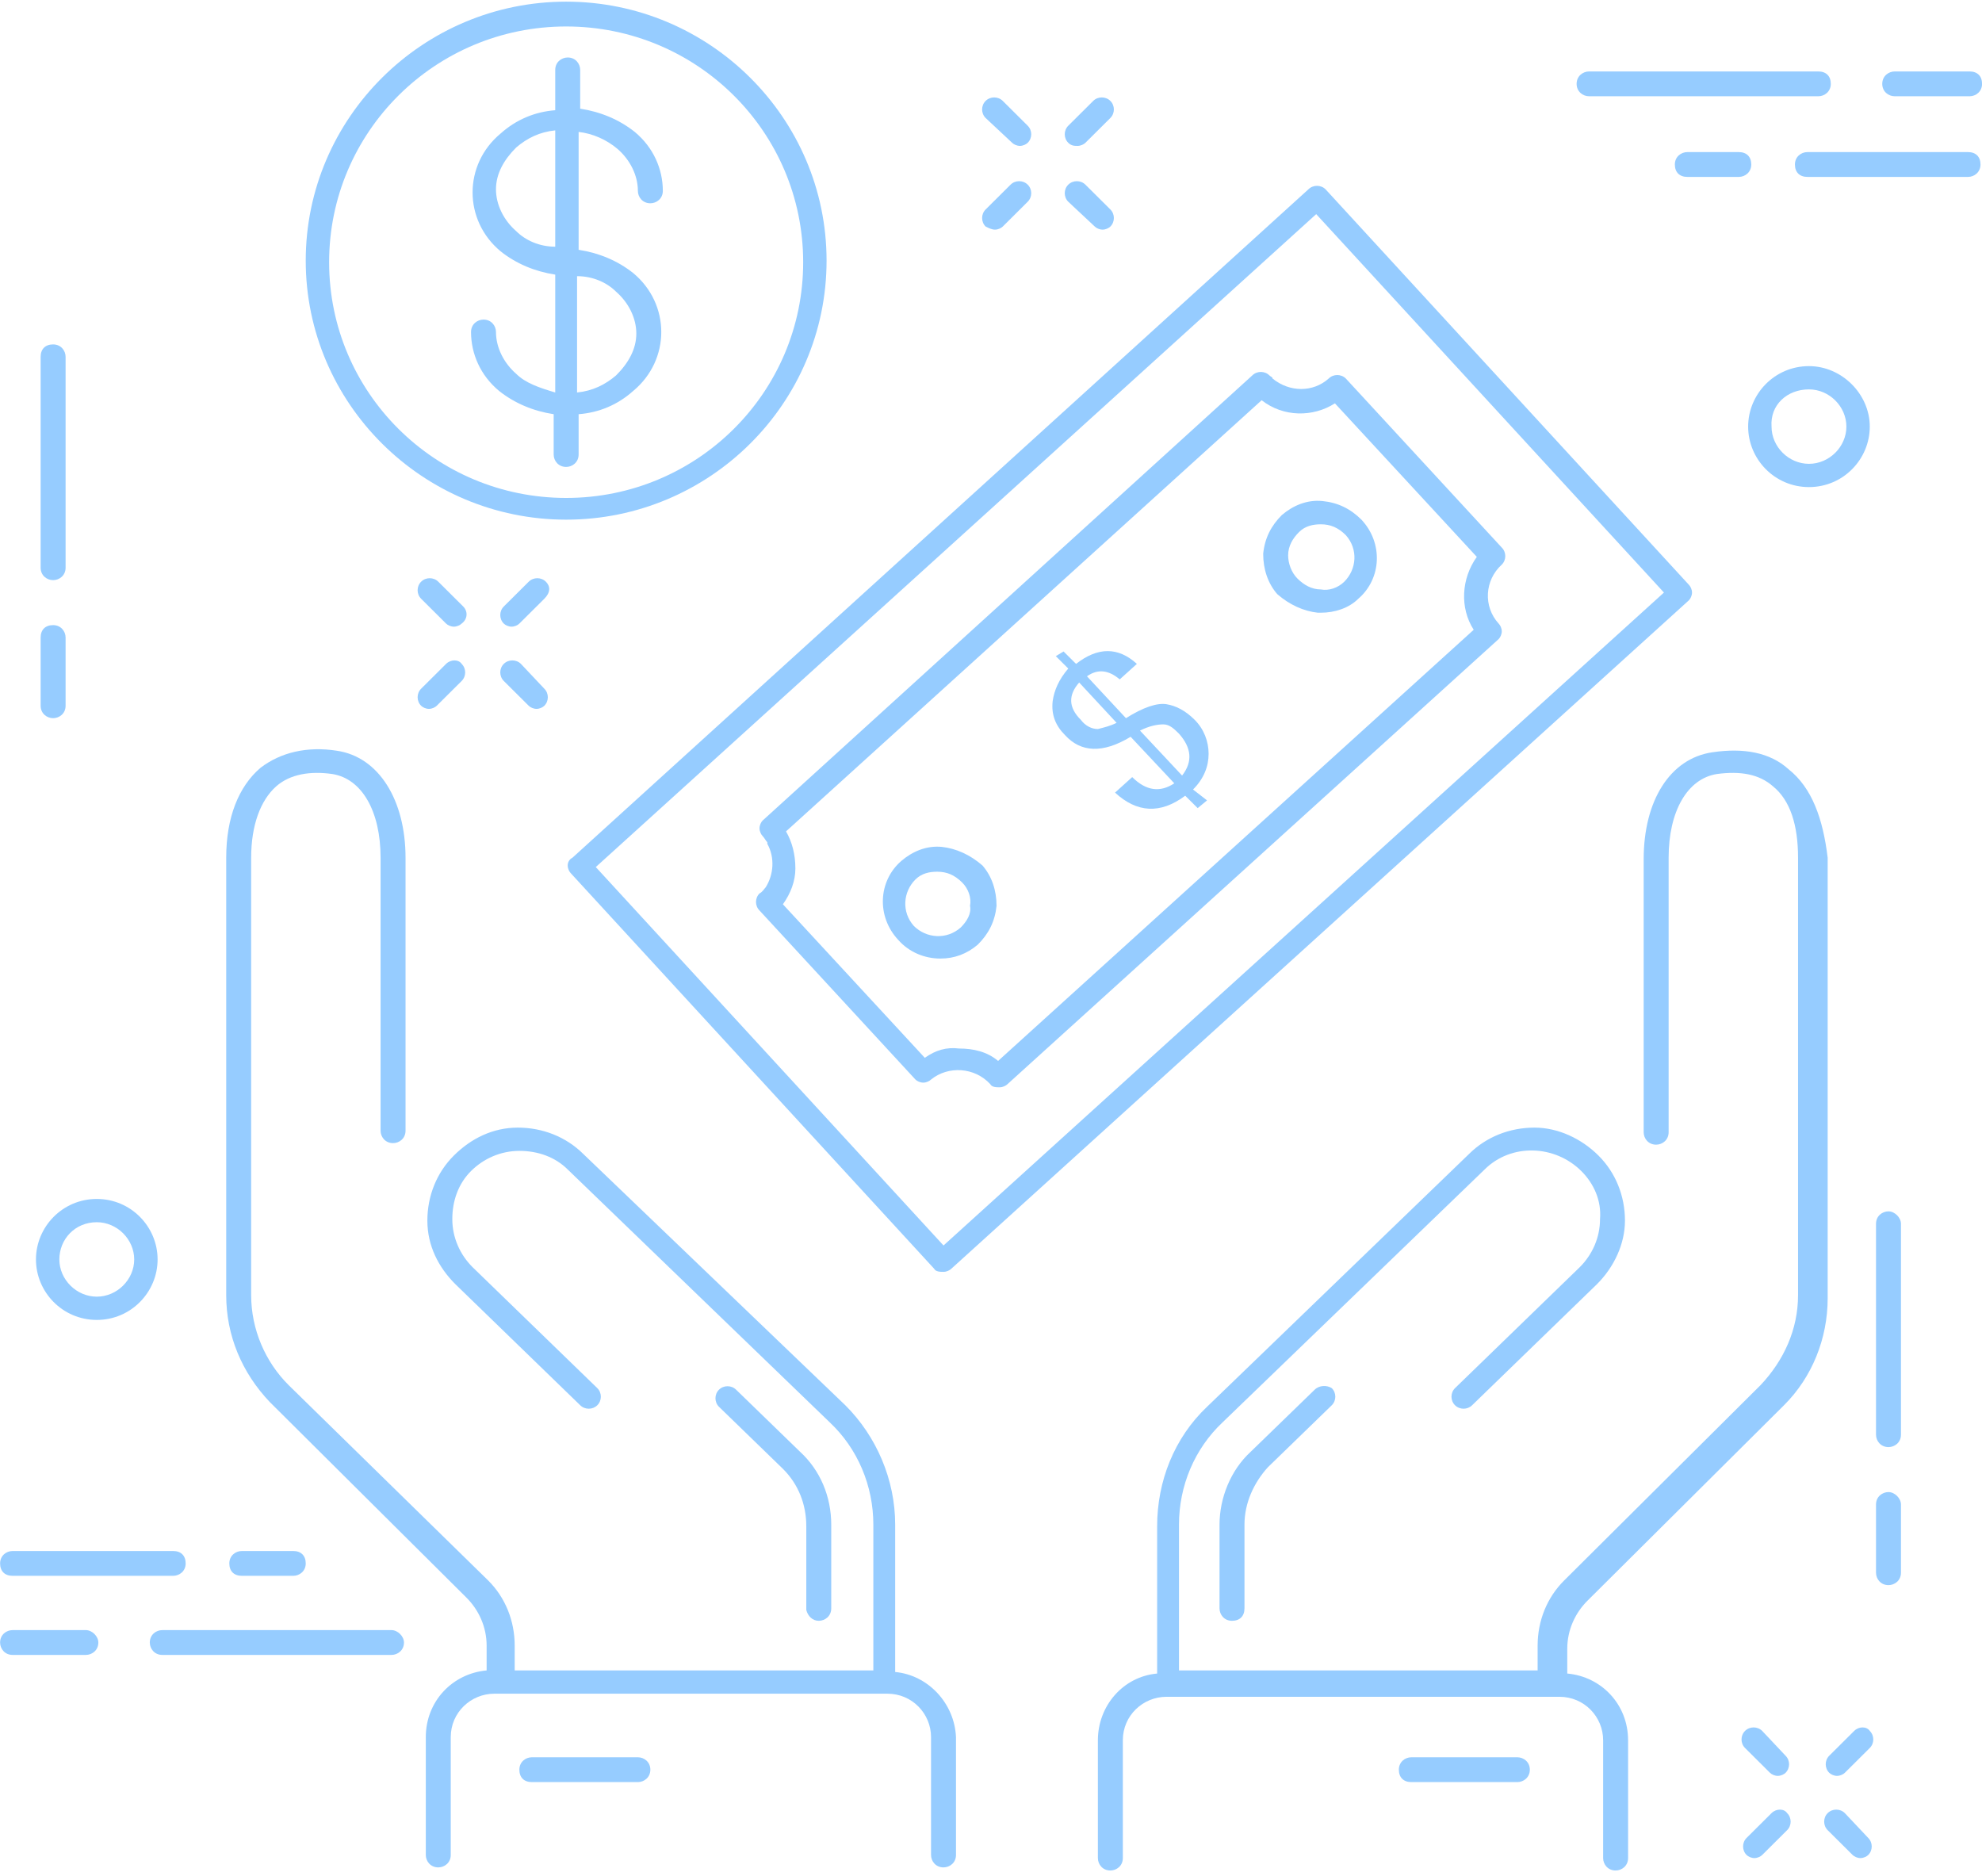 <?xml version="1.0" encoding="UTF-8"?>
<svg width="243px" height="230px" viewBox="0 0 243 230" version="1.1" xmlns="http://www.w3.org/2000/svg" xmlns:xlink="http://www.w3.org/1999/xlink">
    <!-- Generator: Sketch 47.1 (45422) - http://www.bohemiancoding.com/sketch -->
    <title>Alternative Investment</title>
    <desc>Created with Sketch.</desc>
    <defs></defs>
    <g id="Welcome" stroke="none" stroke-width="1" fill="none" fill-rule="evenodd">
        <g id="What-We-Offer" transform="translate(-853, -2767)" fill-rule="nonzero" fill="#96CCFF">
            <g id="Group-14" transform="translate(193, 2767)">
                <g id="Alternative-Investment" transform="translate(660, 0)">
                    <g id="Group" transform="translate(-0, 0)">
                        <path d="M130.591,90.131 C132.502,92.222 135.179,92.412 138.62,90.321 L143.973,96.025 C142.253,97.165 140.532,96.975 138.812,95.264 L136.708,97.165 C139.385,99.637 142.253,99.827 145.312,97.546 L146.841,99.067 L147.988,98.116 L146.268,96.785 C147.606,95.454 148.18,93.933 148.18,92.412 C148.18,90.891 147.606,89.37 146.459,88.23 C145.312,87.089 144.165,86.519 143.018,86.328 C141.87,86.138 140.15,86.709 138.047,88.04 L133.267,82.906 C134.605,81.956 135.944,82.146 137.282,83.286 L139.385,81.385 C137.091,79.294 134.605,79.294 131.929,81.385 L130.399,79.864 L129.444,80.435 L130.973,81.956 C129.826,83.286 129.252,84.617 129.061,85.948 C128.87,87.659 129.444,88.99 130.591,90.131 Z M142.635,88.8 C143.4,88.8 143.973,89.37 144.547,89.941 C146.076,91.652 146.268,93.363 144.929,95.074 L139.767,89.561 C140.915,88.99 141.87,88.8 142.635,88.8 Z M132.311,83.667 L136.9,88.61 C136.135,88.99 135.37,89.18 134.605,89.37 C133.841,89.37 133.076,88.99 132.502,88.23 C130.973,86.709 130.973,85.188 132.311,83.667 Z" id="Shape"></path>
                        <path d="M115.487,103.82 C113.575,103.63 111.855,104.39 110.516,105.531 C107.649,108.002 107.457,112.375 110.134,115.227 C111.472,116.748 113.384,117.508 115.296,117.508 C117.017,117.508 118.546,116.938 119.884,115.797 C121.223,114.467 121.987,112.946 122.179,111.044 C122.179,109.143 121.605,107.432 120.458,106.101 C118.928,104.77 117.208,104.01 115.487,103.82 Z M117.781,113.706 C116.061,115.227 113.575,115.037 112.046,113.516 C110.516,111.805 110.708,109.333 112.237,107.812 C113.002,107.052 113.958,106.862 114.914,106.862 C116.061,106.862 117.017,107.242 117.973,108.193 C118.737,108.953 119.12,110.094 118.928,111.044 C119.12,111.995 118.546,112.946 117.781,113.706 Z" id="Shape"></path>
                        <path d="M161.562,75.111 C161.754,75.111 161.754,75.111 161.945,75.111 C163.665,75.111 165.386,74.541 166.533,73.4 C169.401,70.929 169.592,66.556 166.915,63.704 C165.577,62.373 164.048,61.613 162.136,61.422 C160.224,61.232 158.503,61.993 157.165,63.134 C155.827,64.464 155.062,65.985 154.871,67.887 C154.871,69.788 155.444,71.499 156.592,72.83 C158.121,74.161 159.842,74.921 161.562,75.111 Z M159.268,65.225 C160.033,64.464 160.989,64.274 161.945,64.274 C163.092,64.274 164.048,64.655 165.004,65.605 C166.533,67.316 166.342,69.788 164.812,71.309 C164.048,72.069 162.901,72.45 161.945,72.259 C160.798,72.259 159.842,71.689 159.077,70.929 C158.312,70.168 157.93,69.027 157.93,68.077 C157.93,66.936 158.503,65.985 159.268,65.225 Z" id="Shape"></path>
                        <path d="M69.603,106.101 C69.603,106.481 69.794,106.862 69.985,107.052 L114.531,155.533 C114.722,155.913 115.296,155.913 115.678,155.913 C116.061,155.913 116.443,155.723 116.634,155.533 L207.064,73.59 C207.255,73.4 207.446,73.02 207.446,72.64 C207.446,72.259 207.255,71.879 207.064,71.689 L162.518,23.208 C161.945,22.638 160.989,22.638 160.415,23.208 L70.177,105.151 C69.794,105.341 69.603,105.721 69.603,106.101 Z M161.371,26.25 L204.005,72.64 L115.678,152.681 L73.044,106.291 L161.371,26.25 Z" id="Shape"></path>
                        <path d="M121.414,132.908 C121.605,133.289 122.179,133.289 122.561,133.289 C122.943,133.289 123.326,133.099 123.517,132.908 L183.74,78.343 C183.931,78.153 184.122,77.773 184.122,77.393 C184.122,77.012 183.931,76.632 183.74,76.442 C181.828,74.351 182.019,71.119 184.122,69.217 C184.696,68.647 184.696,67.696 184.122,67.126 L165.004,46.403 C164.43,45.832 163.474,45.832 162.901,46.403 C160.989,48.114 158.121,48.114 156.018,46.403 C156.018,46.213 155.827,46.213 155.636,46.023 C155.062,45.452 154.106,45.452 153.533,46.023 L93.501,100.588 C93.31,100.778 93.119,101.158 93.119,101.538 C93.119,101.918 93.31,102.299 93.501,102.489 C93.692,102.679 93.883,103.059 94.075,103.249 C94.075,103.249 94.075,103.249 94.075,103.439 C95.03,105.151 94.839,107.242 93.883,108.763 C93.883,108.763 93.883,108.763 93.883,108.763 C93.692,108.953 93.501,109.333 93.119,109.523 C92.545,110.094 92.545,111.044 93.119,111.615 L112.237,132.338 C112.428,132.528 112.811,132.718 113.193,132.718 C113.575,132.718 113.958,132.528 114.149,132.338 C116.252,130.627 119.502,130.817 121.414,132.908 Z M113.384,129.676 L95.986,110.854 C96.942,109.523 97.516,108.002 97.516,106.481 C97.516,104.77 97.133,103.249 96.369,101.918 L154.68,49.064 C157.356,51.156 160.989,51.156 163.665,49.445 L181.063,68.267 C179.151,70.929 178.96,74.541 180.681,77.203 L122.37,130.057 C121.031,128.916 119.311,128.536 117.59,128.536 C116.061,128.345 114.722,128.726 113.384,129.676 Z" id="Shape"></path>
                        <path d="M6.512,71.119 C7.277,71.119 8.042,70.548 8.042,69.598 L8.042,43.741 C8.042,42.981 7.468,42.22 6.512,42.22 C5.557,42.22 4.983,42.79 4.983,43.741 L4.983,69.598 C4.983,70.548 5.748,71.119 6.512,71.119 Z" id="Shape"></path>
                        <path d="M6.512,88.04 C7.277,88.04 8.042,87.469 8.042,86.519 L8.042,78.153 C8.042,77.393 7.468,76.632 6.512,76.632 C5.557,76.632 4.983,77.203 4.983,78.153 L4.983,86.519 C4.983,87.469 5.748,88.04 6.512,88.04 Z" id="Shape"></path>
                        <path d="M231.536,148.498 C230.771,148.498 230.006,149.069 230.006,150.019 L230.006,175.876 C230.006,176.637 230.58,177.397 231.536,177.397 C232.3,177.397 233.065,176.827 233.065,175.876 L233.065,150.019 C233.065,149.259 232.3,148.498 231.536,148.498 Z" id="Shape"></path>
                        <path d="M231.536,182.911 C230.771,182.911 230.006,183.481 230.006,184.432 L230.006,192.797 C230.006,193.557 230.58,194.318 231.536,194.318 C232.3,194.318 233.065,193.748 233.065,192.797 L233.065,184.432 C233.065,183.671 232.3,182.911 231.536,182.911 Z" id="Shape"></path>
                        <path d="M56.794,74.351 L53.735,71.309 C53.161,70.738 52.205,70.738 51.632,71.309 C51.058,71.879 51.058,72.83 51.632,73.4 L54.691,76.442 C54.882,76.632 55.264,76.822 55.647,76.822 C56.029,76.822 56.411,76.632 56.603,76.442 C57.367,75.872 57.367,74.921 56.794,74.351 Z" id="Shape"></path>
                        <path d="M63.868,81.385 C63.294,80.815 62.338,80.815 61.765,81.385 C61.191,81.956 61.191,82.906 61.765,83.477 L64.823,86.519 C65.015,86.709 65.397,86.899 65.779,86.899 C66.162,86.899 66.544,86.709 66.735,86.519 C67.309,85.948 67.309,84.998 66.735,84.427 L63.868,81.385 Z" id="Shape"></path>
                        <path d="M54.691,81.385 L51.632,84.427 C51.058,84.998 51.058,85.948 51.632,86.519 C51.823,86.709 52.205,86.899 52.588,86.899 C52.97,86.899 53.352,86.709 53.544,86.519 L56.603,83.477 C57.176,82.906 57.176,81.956 56.603,81.385 C56.22,80.815 55.264,80.815 54.691,81.385 Z" id="Shape"></path>
                        <path d="M66.926,71.309 C66.353,70.738 65.397,70.738 64.823,71.309 L61.765,74.351 C61.191,74.921 61.191,75.872 61.765,76.442 C61.956,76.632 62.338,76.822 62.72,76.822 C63.103,76.822 63.485,76.632 63.676,76.442 L66.735,73.4 C67.5,72.64 67.5,71.879 66.926,71.309 Z" id="Shape"></path>
                        <path d="M124.09,17.504 C124.282,17.694 124.664,17.884 125.046,17.884 C125.429,17.884 125.811,17.694 126.002,17.504 C126.576,16.934 126.576,15.983 126.002,15.413 L122.943,12.371 C122.37,11.801 121.414,11.801 120.84,12.371 C120.267,12.941 120.267,13.892 120.84,14.462 L124.09,17.504 Z" id="Shape"></path>
                        <path d="M134.223,27.771 C134.414,27.961 134.797,28.151 135.179,28.151 C135.561,28.151 135.944,27.961 136.135,27.771 C136.708,27.2 136.708,26.25 136.135,25.679 L133.076,22.638 C132.502,22.067 131.547,22.067 130.973,22.638 C130.399,23.208 130.399,24.158 130.973,24.729 L134.223,27.771 Z" id="Shape"></path>
                        <path d="M121.987,28.151 C122.37,28.151 122.752,27.961 122.943,27.771 L126.002,24.729 C126.576,24.158 126.576,23.208 126.002,22.638 C125.429,22.067 124.473,22.067 123.899,22.638 L120.84,25.679 C120.267,26.25 120.267,27.2 120.84,27.771 C121.223,27.961 121.605,28.151 121.987,28.151 Z" id="Shape"></path>
                        <path d="M132.12,17.884 C132.502,17.884 132.885,17.694 133.076,17.504 L136.135,14.462 C136.708,13.892 136.708,12.941 136.135,12.371 C135.561,11.801 134.605,11.801 134.032,12.371 L130.973,15.413 C130.399,15.983 130.399,16.934 130.973,17.504 C131.355,17.884 131.738,17.884 132.12,17.884 Z" id="Shape"></path>
                        <path d="M216.05,212.189 C215.476,211.619 214.52,211.619 213.947,212.189 C213.373,212.76 213.373,213.71 213.947,214.281 L217.006,217.323 C217.197,217.513 217.579,217.703 217.962,217.703 C218.344,217.703 218.726,217.513 218.917,217.323 C219.491,216.752 219.491,215.802 218.917,215.231 L216.05,212.189 Z" id="Shape"></path>
                        <path d="M226.182,222.266 C225.609,221.695 224.653,221.695 224.079,222.266 C223.506,222.836 223.506,223.787 224.079,224.357 L227.138,227.399 C227.33,227.589 227.712,227.779 228.094,227.779 C228.477,227.779 228.859,227.589 229.05,227.399 C229.624,226.829 229.624,225.878 229.05,225.308 L226.182,222.266 Z" id="Shape"></path>
                        <path d="M217.197,222.266 L214.138,225.308 C213.564,225.878 213.564,226.829 214.138,227.399 C214.329,227.589 214.711,227.779 215.094,227.779 C215.476,227.779 215.858,227.589 216.05,227.399 L219.109,224.357 C219.682,223.787 219.682,222.836 219.109,222.266 C218.726,221.695 217.77,221.695 217.197,222.266 Z" id="Shape"></path>
                        <path d="M227.33,212.189 L224.271,215.231 C223.697,215.802 223.697,216.752 224.271,217.323 C224.462,217.513 224.844,217.703 225.226,217.703 C225.609,217.703 225.991,217.513 226.182,217.323 L229.241,214.281 C229.815,213.71 229.815,212.76 229.241,212.189 C228.859,211.619 227.903,211.619 227.33,212.189 Z" id="Shape"></path>
                        <path d="M221.785,59.711 C225.991,59.711 229.241,56.289 229.241,52.297 C229.241,48.304 225.8,44.882 221.785,44.882 C217.579,44.882 214.329,48.304 214.329,52.297 C214.329,56.289 217.579,59.711 221.785,59.711 Z M221.785,47.734 C224.271,47.734 226.374,49.825 226.374,52.297 C226.374,54.768 224.271,56.86 221.785,56.86 C219.3,56.86 217.197,54.768 217.197,52.297 C217.006,49.635 219.109,47.734 221.785,47.734 Z" id="Shape"></path>
                        <path d="M11.866,161.807 C16.072,161.807 19.322,158.385 19.322,154.392 C19.322,150.4 16.072,146.977 11.866,146.977 C7.66,146.977 4.409,150.4 4.409,154.392 C4.409,158.385 7.66,161.807 11.866,161.807 Z M11.866,149.829 C14.351,149.829 16.454,151.921 16.454,154.392 C16.454,156.864 14.351,158.955 11.866,158.955 C9.38,158.955 7.277,156.864 7.277,154.392 C7.277,151.921 9.189,149.829 11.866,149.829 Z" id="Shape"></path>
                        <path d="M194.828,11.801 L222.932,11.801 C223.697,11.801 224.462,11.23 224.462,10.28 C224.462,9.329 223.888,8.759 222.932,8.759 L194.828,8.759 C194.064,8.759 193.299,9.329 193.299,10.28 C193.299,11.23 194.064,11.801 194.828,11.801 Z" id="Shape"></path>
                        <path d="M232.3,11.801 L241.477,11.801 C242.242,11.801 243.007,11.23 243.007,10.28 C243.007,9.329 242.433,8.759 241.477,8.759 L232.3,8.759 C231.536,8.759 230.771,9.329 230.771,10.28 C230.771,11.23 231.536,11.801 232.3,11.801 Z" id="Shape"></path>
                        <path d="M241.286,18.645 L221.594,18.645 C220.829,18.645 220.065,19.215 220.065,20.166 C220.065,21.117 220.638,21.687 221.594,21.687 L241.286,21.687 C242.051,21.687 242.815,21.117 242.815,20.166 C242.815,19.215 242.242,18.645 241.286,18.645 Z" id="Shape"></path>
                        <path d="M213.182,18.645 L206.873,18.645 C206.108,18.645 205.343,19.215 205.343,20.166 C205.343,21.117 205.917,21.687 206.873,21.687 L213.182,21.687 C213.947,21.687 214.711,21.117 214.711,20.166 C214.711,19.215 214.138,18.645 213.182,18.645 Z" id="Shape"></path>
                        <path d="M47.999,199.831 L19.895,199.831 C19.131,199.831 18.366,200.402 18.366,201.352 C18.366,202.113 18.939,202.873 19.895,202.873 L47.999,202.873 C48.764,202.873 49.529,202.303 49.529,201.352 C49.529,200.592 48.764,199.831 47.999,199.831 Z" id="Shape"></path>
                        <path d="M10.527,199.831 L1.542,199.831 C0.777,199.831 0.012,200.402 0.012,201.352 C0.012,202.113 0.586,202.873 1.542,202.873 L10.527,202.873 C11.292,202.873 12.057,202.303 12.057,201.352 C12.057,200.592 11.292,199.831 10.527,199.831 Z" id="Shape"></path>
                        <path d="M1.542,193.177 L21.234,193.177 C21.998,193.177 22.763,192.607 22.763,191.656 C22.763,190.706 22.19,190.135 21.234,190.135 L1.542,190.135 C0.777,190.135 0.012,190.706 0.012,191.656 C0.012,192.607 0.586,193.177 1.542,193.177 Z" id="Shape"></path>
                        <path d="M35.955,193.177 C36.719,193.177 37.484,192.607 37.484,191.656 C37.484,190.706 36.911,190.135 35.955,190.135 L29.646,190.135 C28.881,190.135 28.116,190.706 28.116,191.656 C28.116,192.607 28.69,193.177 29.646,193.177 L35.955,193.177 Z" id="Shape"></path>
                        <path d="M63.294,45.832 C61.765,44.502 60.809,42.6 60.809,40.699 C60.809,39.939 60.235,39.178 59.279,39.178 C58.514,39.178 57.75,39.749 57.75,40.699 C57.75,43.361 58.897,46.023 61.191,47.924 C63.103,49.445 65.397,50.395 67.882,50.776 L67.882,55.719 C67.882,56.479 68.456,57.24 69.412,57.24 C70.177,57.24 70.941,56.669 70.941,55.719 L70.941,50.776 C73.427,50.585 75.721,49.635 77.633,47.924 C79.927,46.023 81.074,43.361 81.074,40.699 C81.074,38.037 79.927,35.376 77.633,33.474 C75.721,31.953 73.427,31.003 70.941,30.623 L70.941,16.173 C72.662,16.363 74.383,17.124 75.721,18.265 C77.25,19.596 78.206,21.497 78.206,23.398 C78.206,24.158 78.78,24.919 79.736,24.919 C80.501,24.919 81.265,24.349 81.265,23.398 C81.265,20.736 80.118,18.075 77.824,16.173 C75.912,14.652 73.618,13.702 71.133,13.322 L71.133,8.568 C71.133,7.808 70.559,7.047 69.603,7.047 C68.838,7.047 68.074,7.618 68.074,8.568 L68.074,13.512 C65.588,13.702 63.294,14.652 61.382,16.363 C59.088,18.265 57.941,20.926 57.941,23.588 C57.941,26.25 59.088,28.912 61.382,30.813 C63.294,32.334 65.588,33.284 68.074,33.665 L68.074,48.114 C66.162,47.544 64.441,46.973 63.294,45.832 Z M75.53,35.756 C77.059,37.087 78.015,38.988 78.015,40.889 C78.015,42.79 77.059,44.502 75.53,46.023 C74.191,47.163 72.662,47.924 70.75,48.114 L70.75,33.855 C72.662,33.855 74.383,34.615 75.53,35.756 Z M63.294,28.341 C61.765,27.01 60.809,25.109 60.809,23.208 C60.809,21.307 61.765,19.596 63.294,18.075 C64.632,16.934 66.162,16.173 68.074,15.983 L68.074,30.242 C66.162,30.242 64.441,29.482 63.294,28.341 Z" id="Shape"></path>
                        <path d="M69.412,63.704 C87.001,63.704 101.34,49.445 101.34,31.953 C101.34,14.462 87.001,0.203 69.412,0.203 C51.823,0.203 37.484,14.462 37.484,31.953 C37.484,49.445 51.823,63.704 69.412,63.704 Z M69.412,3.245 C85.471,3.245 98.472,16.173 98.472,32.144 C98.472,48.114 85.471,61.042 69.412,61.042 C53.352,61.042 40.352,48.114 40.352,32.144 C40.352,16.173 53.352,3.245 69.412,3.245 Z" id="Shape"></path>
                        <path d="M161.18,170.362 L153.341,177.967 C150.856,180.249 149.518,183.671 149.518,186.903 L149.518,197.17 C149.518,197.93 150.091,198.691 151.047,198.691 C152.003,198.691 152.577,198.12 152.577,197.17 L152.577,186.903 C152.577,184.241 153.724,181.77 155.444,179.869 L163.283,172.264 C163.857,171.693 163.857,170.743 163.283,170.172 C162.709,169.792 161.754,169.792 161.18,170.362 Z" id="Shape"></path>
                        <path d="M219.3,94.314 C217.006,92.222 213.755,91.652 209.932,92.222 C204.77,92.983 201.52,98.116 201.52,105.341 L201.52,138.802 C201.52,139.563 202.093,140.323 203.049,140.323 C203.814,140.323 204.579,139.753 204.579,138.802 L204.579,105.151 C204.579,99.447 206.873,95.454 210.505,94.884 C213.373,94.504 215.667,94.884 217.388,96.405 C219.491,98.116 220.447,101.158 220.447,105.151 L220.447,158.765 C220.447,162.948 218.726,166.75 215.858,169.792 L191.769,193.748 C189.666,195.839 188.519,198.691 188.519,201.733 L188.519,204.775 L144.547,204.775 L144.547,186.903 C144.547,182.15 146.459,177.587 149.9,174.355 L182.019,143.365 C185.269,140.133 190.622,140.323 193.872,143.555 C195.402,145.076 196.358,147.168 196.167,149.449 C196.167,151.73 195.211,153.822 193.681,155.343 L178.387,170.172 C177.813,170.743 177.813,171.693 178.387,172.264 C178.96,172.834 179.916,172.834 180.49,172.264 L195.784,157.434 C197.887,155.343 199.226,152.491 199.226,149.639 C199.226,146.597 198.078,143.745 195.975,141.654 C193.872,139.563 191.005,138.232 188.137,138.232 C185.078,138.232 182.21,139.373 180.107,141.464 L147.988,172.454 C143.973,176.256 141.87,181.58 141.87,187.093 L141.87,205.155 C137.664,205.535 134.605,209.147 134.605,213.33 L134.605,227.779 C134.605,228.54 135.179,229.3 136.135,229.3 C136.9,229.3 137.664,228.73 137.664,227.779 L137.664,213.33 C137.664,210.288 140.15,208.007 143.018,208.007 L191.196,208.007 C194.255,208.007 196.549,210.478 196.549,213.33 L196.549,227.779 C196.549,228.54 197.123,229.3 198.078,229.3 C198.843,229.3 199.608,228.73 199.608,227.779 L199.608,213.33 C199.608,208.957 196.358,205.535 192.152,205.155 L192.152,202.113 C192.152,199.831 193.108,197.74 194.637,196.219 L218.726,172.264 C222.168,168.841 224.079,164.088 224.079,159.145 L224.079,105.151 C223.506,100.397 222.168,96.595 219.3,94.314 Z" id="Shape"></path>
                        <path d="M186.034,215.421 L173.033,215.421 C172.269,215.421 171.504,215.992 171.504,216.942 C171.504,217.893 172.077,218.463 173.033,218.463 L186.034,218.463 C186.799,218.463 187.563,217.893 187.563,216.942 C187.563,215.992 186.799,215.421 186.034,215.421 Z" id="Shape"></path>
                        <path d="M100.384,198.691 C101.148,198.691 101.913,198.12 101.913,197.17 L101.913,186.903 C101.913,183.481 100.575,180.249 98.089,177.967 L90.251,170.362 C89.677,169.792 88.721,169.792 88.148,170.362 C87.574,170.933 87.574,171.883 88.148,172.454 L95.986,180.059 C97.898,181.96 98.854,184.432 98.854,187.093 L98.854,197.36 C99.045,198.12 99.619,198.691 100.384,198.691 Z" id="Shape"></path>
                        <path d="M109.752,204.965 L109.752,186.903 C109.752,181.39 107.457,176.066 103.634,172.264 L71.515,141.464 C69.412,139.373 66.544,138.232 63.485,138.232 C60.426,138.232 57.75,139.563 55.647,141.654 C53.544,143.745 52.397,146.597 52.397,149.639 C52.397,152.681 53.735,155.343 55.838,157.434 L71.133,172.264 C71.706,172.834 72.662,172.834 73.236,172.264 C73.809,171.693 73.809,170.743 73.236,170.172 L57.941,155.343 C56.411,153.822 55.455,151.73 55.455,149.449 C55.455,147.168 56.22,145.076 57.75,143.555 C59.279,142.034 61.382,141.084 63.676,141.084 C65.971,141.084 68.074,141.844 69.603,143.365 L101.722,174.355 C105.163,177.587 107.075,182.15 107.075,186.903 L107.075,204.775 L63.103,204.775 L63.103,201.733 C63.103,198.691 61.956,195.839 59.853,193.748 L35.381,169.792 C32.513,166.94 30.793,162.948 30.793,158.765 L30.793,105.151 C30.793,101.158 31.94,98.116 33.852,96.405 C35.572,94.884 38.058,94.504 40.734,94.884 C44.367,95.454 46.661,99.447 46.661,105.151 L46.661,138.612 C46.661,139.373 47.235,140.133 48.191,140.133 C48.955,140.133 49.72,139.563 49.72,138.612 L49.72,105.151 C49.72,98.116 46.47,92.793 41.308,92.032 C37.675,91.462 34.425,92.222 31.94,94.123 C29.263,96.405 27.734,100.207 27.734,105.151 L27.734,158.765 C27.734,163.708 29.646,168.271 33.087,171.883 L57.176,195.839 C58.706,197.36 59.662,199.451 59.662,201.733 L59.662,204.775 C55.455,205.155 52.205,208.577 52.205,212.95 L52.205,227.399 C52.205,228.16 52.779,228.92 53.735,228.92 C54.5,228.92 55.264,228.35 55.264,227.399 L55.264,212.95 C55.264,209.908 57.75,207.626 60.617,207.626 L108.796,207.626 C111.855,207.626 114.149,210.098 114.149,212.95 L114.149,227.399 C114.149,228.16 114.722,228.92 115.678,228.92 C116.443,228.92 117.208,228.35 117.208,227.399 L117.208,212.95 C117.017,208.767 113.766,205.345 109.752,204.965 Z" id="Shape"></path>
                        <path d="M78.206,215.421 L65.206,215.421 C64.441,215.421 63.676,215.992 63.676,216.942 C63.676,217.893 64.25,218.463 65.206,218.463 L78.206,218.463 C78.971,218.463 79.736,217.893 79.736,216.942 C79.736,215.992 78.971,215.421 78.206,215.421 Z" id="Shape"></path>
                    </g>
                </g>
            </g>
        </g>
    </g>
</svg>